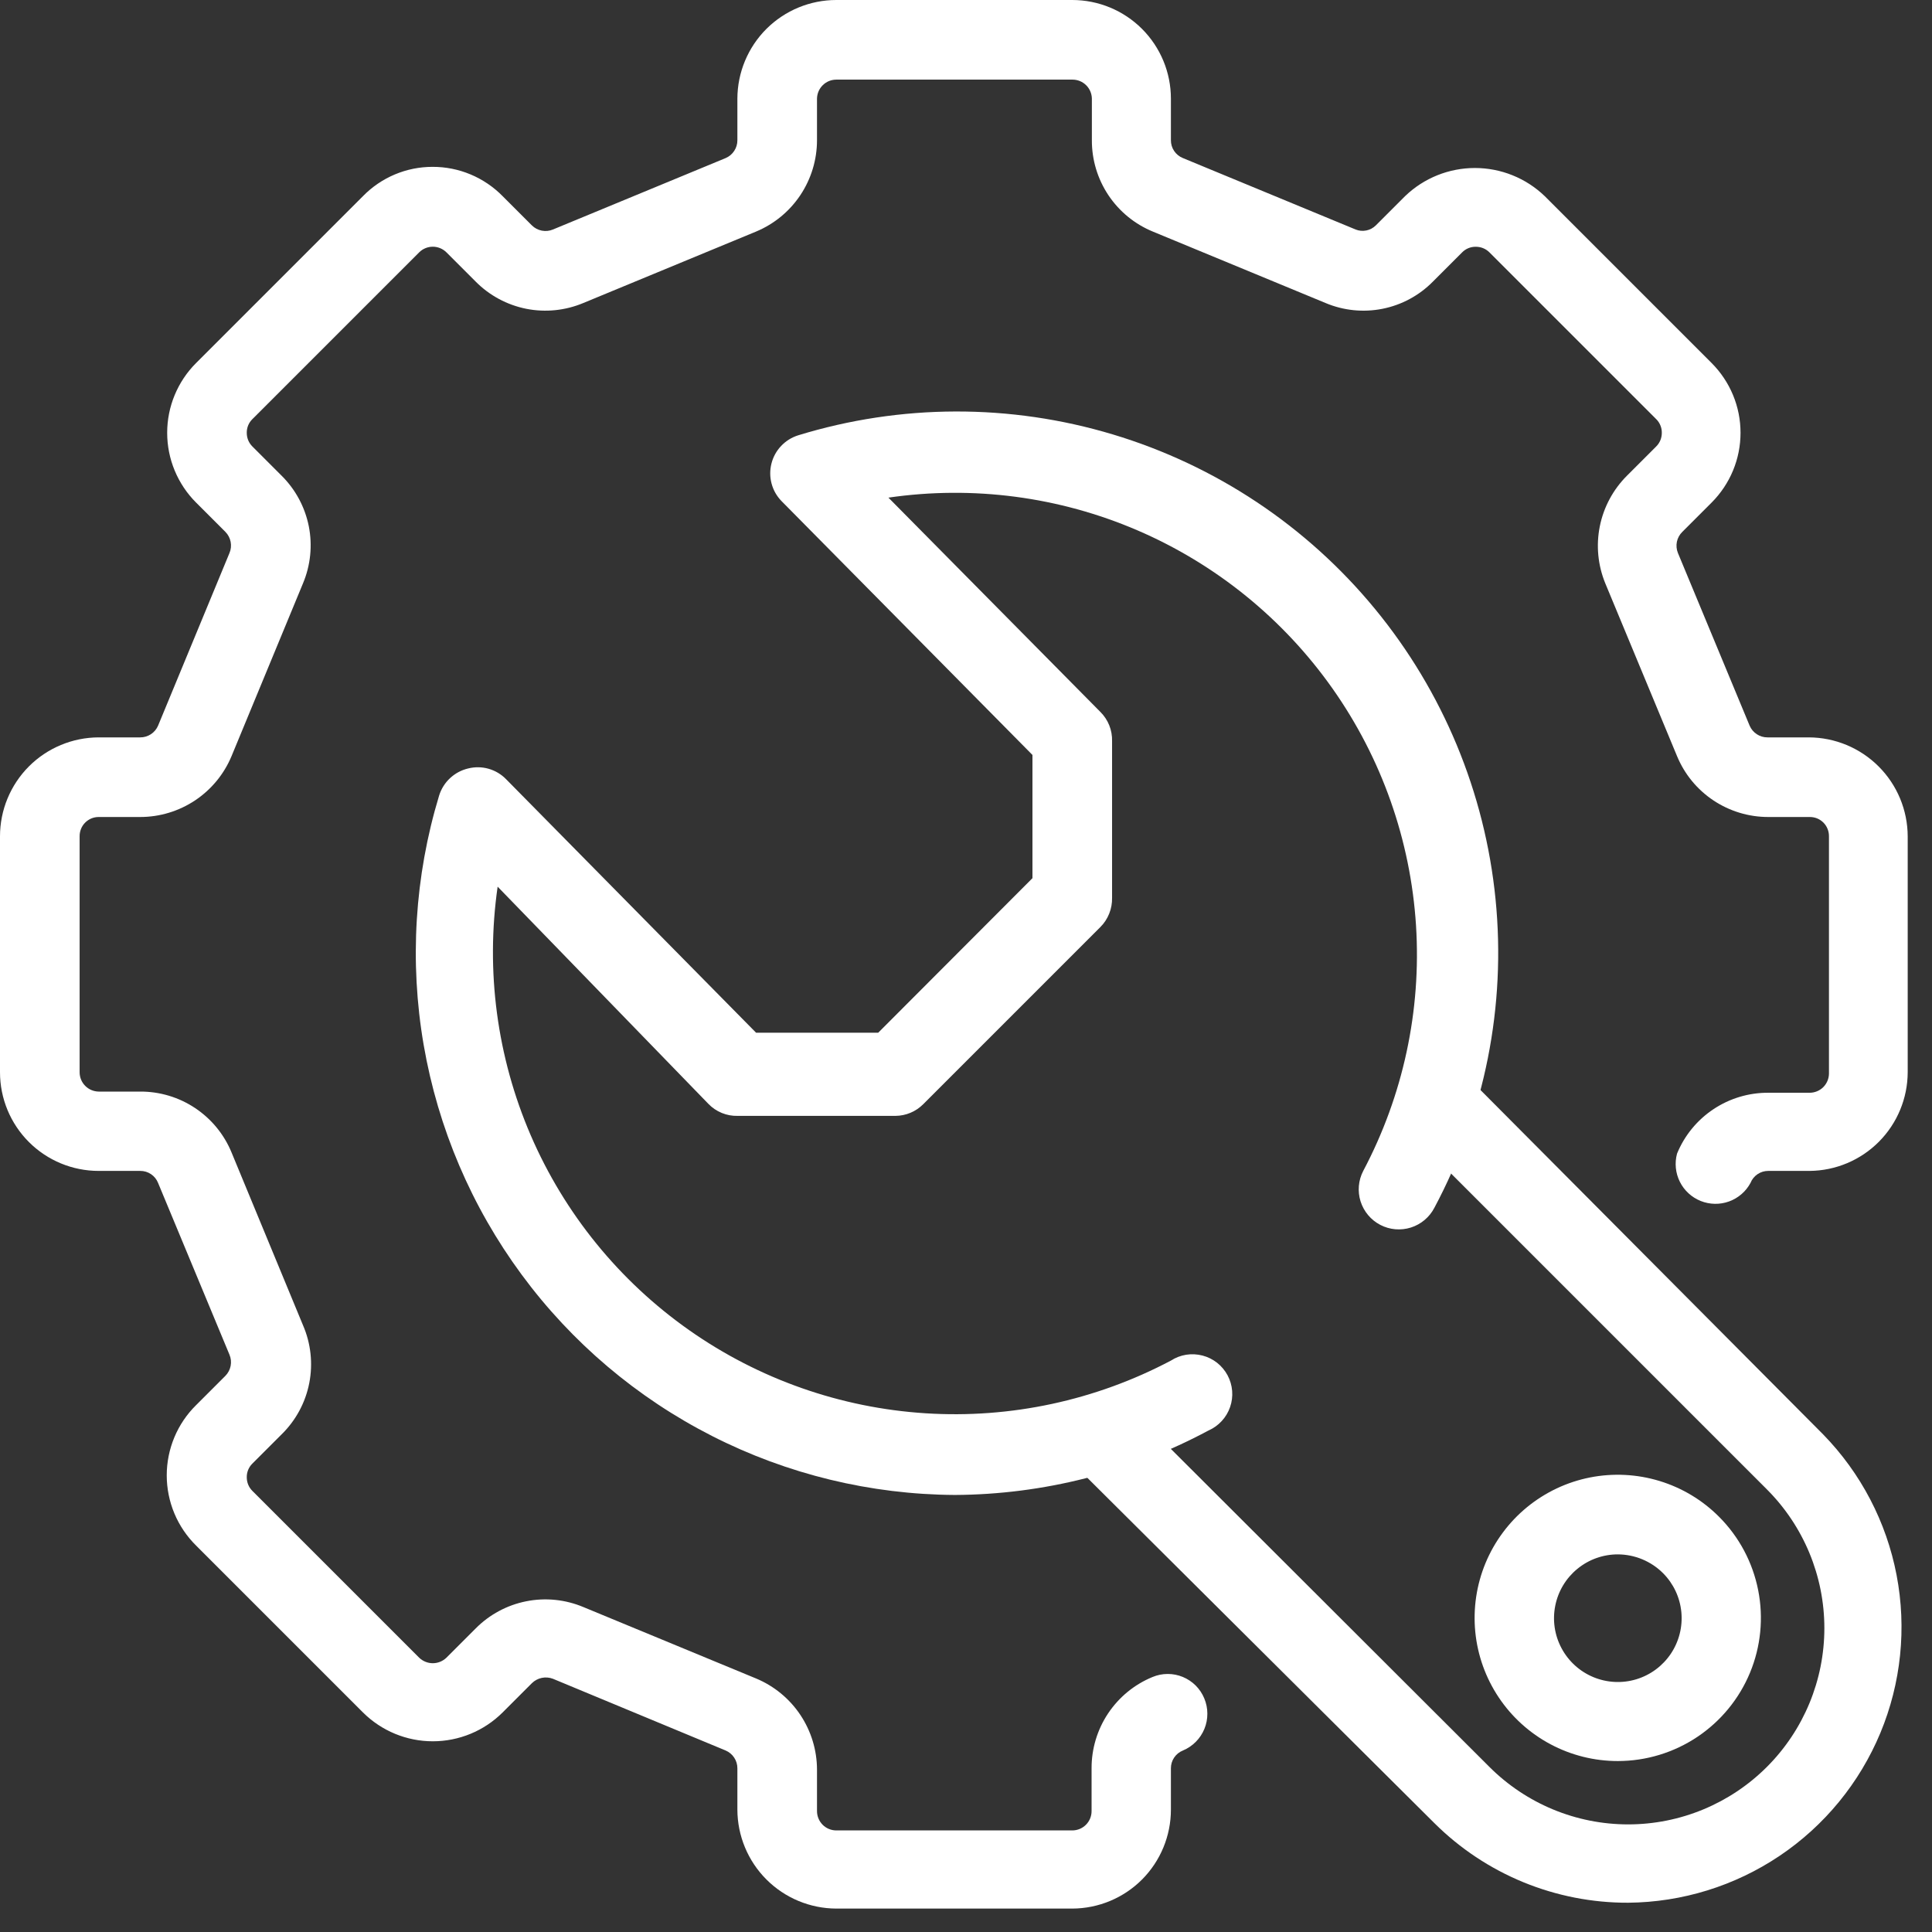 <svg width="66" height="66" viewBox="0 0 66 66" fill="none" xmlns="http://www.w3.org/2000/svg">
<rect x="0" y="0" width="66" height="66" fill="#333333" stroke="none"/>
<g clip-path="url(#clip0)">
<path fill-rule="evenodd" clip-rule="evenodd" d="M36.63 65.2H28.57C27.674 65.197 26.816 64.84 26.183 64.207C25.55 63.574 25.193 62.716 25.19 61.82V60.41C25.191 60.28 25.153 60.153 25.082 60.045C25.011 59.936 24.909 59.851 24.79 59.8L18.89 57.35C18.768 57.303 18.636 57.293 18.508 57.319C18.38 57.346 18.263 57.409 18.17 57.5L17.17 58.5C16.537 59.131 15.679 59.485 14.785 59.485C13.891 59.485 13.034 59.131 12.4 58.5L6.7 52.8C6.382 52.486 6.129 52.113 5.957 51.701C5.785 51.289 5.696 50.847 5.696 50.4C5.696 49.953 5.785 49.511 5.957 49.099C6.129 48.687 6.382 48.313 6.7 48L7.7 47C7.792 46.907 7.854 46.789 7.879 46.661C7.904 46.533 7.891 46.4 7.84 46.28L5.4 40.41C5.352 40.288 5.267 40.184 5.159 40.111C5.05 40.037 4.921 39.999 4.79 40H3.37C2.476 40 1.619 39.645 0.987 39.013C0.355 38.381 0 37.524 0 36.63L0 28.57C-3.91573e-06 27.675 0.355 26.817 0.986 26.183C1.618 25.55 2.475 25.193 3.37 25.19H4.79C4.92 25.191 5.047 25.153 5.155 25.082C5.264 25.011 5.349 24.909 5.4 24.79L7.84 18.89C7.891 18.77 7.904 18.637 7.879 18.509C7.854 18.381 7.792 18.263 7.7 18.17L6.7 17.17C6.386 16.857 6.138 16.485 5.968 16.076C5.798 15.667 5.711 15.228 5.711 14.785C5.711 14.342 5.798 13.903 5.968 13.494C6.138 13.085 6.386 12.713 6.7 12.4L12.4 6.7C12.71 6.383 13.08 6.131 13.489 5.959C13.898 5.787 14.337 5.699 14.78 5.7V5.7C15.225 5.699 15.665 5.787 16.076 5.959C16.486 6.131 16.858 6.383 17.17 6.7L18.17 7.7C18.263 7.792 18.381 7.854 18.509 7.879C18.637 7.904 18.77 7.891 18.89 7.84L24.79 5.4C24.909 5.349 25.011 5.264 25.082 5.155C25.153 5.047 25.191 4.92 25.19 4.79V3.37C25.193 2.475 25.55 1.618 26.183 0.986C26.817 0.355 27.675 -3.91573e-06 28.57 0L36.63 0C37.524 0 38.381 0.355 39.013 0.987C39.645 1.619 40 2.476 40 3.37V4.79C39.999 4.921 40.037 5.05 40.111 5.159C40.184 5.267 40.288 5.352 40.41 5.4L46.31 7.84C46.426 7.887 46.553 7.898 46.676 7.873C46.799 7.849 46.911 7.788 47 7.7L48 6.7C48.641 6.083 49.496 5.739 50.385 5.739C51.274 5.739 52.129 6.083 52.77 6.7L58.47 12.4C58.783 12.713 59.032 13.085 59.202 13.494C59.372 13.903 59.459 14.342 59.459 14.785C59.459 15.228 59.372 15.667 59.202 16.076C59.032 16.485 58.783 16.857 58.47 17.17L57.47 18.17C57.376 18.262 57.312 18.379 57.285 18.507C57.259 18.635 57.271 18.769 57.32 18.89L59.77 24.79C59.821 24.909 59.906 25.011 60.015 25.082C60.123 25.153 60.25 25.191 60.38 25.19H61.79C62.686 25.193 63.544 25.55 64.177 26.183C64.81 26.816 65.167 27.674 65.17 28.57V36.63C65.167 37.52 64.814 38.372 64.187 39.003C63.56 39.634 62.709 39.992 61.82 40H60.41C60.279 39.999 60.15 40.037 60.041 40.111C59.933 40.184 59.848 40.288 59.8 40.41C59.642 40.704 59.381 40.929 59.068 41.043C58.754 41.157 58.41 41.151 58.1 41.028C57.79 40.904 57.536 40.671 57.387 40.373C57.238 40.075 57.203 39.732 57.29 39.41C57.543 38.792 57.976 38.263 58.532 37.893C59.088 37.522 59.742 37.326 60.41 37.33H61.82C61.995 37.33 62.163 37.261 62.287 37.137C62.41 37.013 62.48 36.845 62.48 36.67V28.57C62.481 28.483 62.465 28.396 62.432 28.316C62.4 28.235 62.351 28.162 62.29 28.1C62.228 28.039 62.155 27.99 62.074 27.957C61.993 27.925 61.907 27.909 61.82 27.91H60.41C59.742 27.911 59.09 27.714 58.534 27.344C57.978 26.974 57.545 26.447 57.29 25.83L54.84 19.93C54.586 19.312 54.52 18.633 54.652 17.978C54.784 17.323 55.107 16.722 55.58 16.25L56.58 15.25C56.642 15.188 56.69 15.115 56.723 15.034C56.755 14.954 56.771 14.867 56.77 14.78C56.771 14.694 56.754 14.61 56.721 14.531C56.689 14.452 56.641 14.38 56.58 14.32L50.88 8.62C50.818 8.558 50.745 8.51 50.664 8.477C50.584 8.445 50.497 8.429 50.41 8.43C50.325 8.429 50.24 8.446 50.161 8.478C50.082 8.511 50.01 8.559 49.95 8.62L48.95 9.62C48.482 10.095 47.882 10.419 47.227 10.549C46.573 10.679 45.895 10.61 45.28 10.35L39.38 7.91C38.763 7.656 38.235 7.223 37.864 6.667C37.494 6.111 37.297 5.458 37.3 4.79V3.37C37.297 3.197 37.227 3.031 37.103 2.91C36.98 2.788 36.813 2.72 36.64 2.72H28.57C28.397 2.72 28.23 2.788 28.107 2.91C27.983 3.031 27.913 3.197 27.91 3.37V4.79C27.91 5.457 27.712 6.11 27.342 6.665C26.972 7.22 26.446 7.653 25.83 7.91L19.93 10.35C19.314 10.609 18.634 10.679 17.978 10.549C17.322 10.418 16.721 10.095 16.25 9.62L15.25 8.62C15.126 8.497 14.959 8.428 14.785 8.428C14.611 8.428 14.444 8.497 14.32 8.62L8.62 14.32C8.559 14.38 8.511 14.452 8.478 14.531C8.446 14.61 8.429 14.694 8.43 14.78C8.429 14.867 8.445 14.954 8.477 15.034C8.51 15.115 8.558 15.188 8.62 15.25L9.62 16.25C10.095 16.721 10.418 17.322 10.549 17.978C10.679 18.634 10.609 19.314 10.35 19.93L7.91 25.83C7.653 26.446 7.22 26.972 6.665 27.342C6.11 27.712 5.457 27.91 4.79 27.91H3.37C3.284 27.91 3.198 27.927 3.119 27.96C3.039 27.994 2.967 28.043 2.907 28.104C2.846 28.165 2.799 28.238 2.767 28.318C2.735 28.398 2.719 28.484 2.72 28.57V36.63C2.72 36.803 2.788 36.97 2.91 37.093C3.031 37.217 3.197 37.287 3.37 37.29H4.79C5.458 37.287 6.111 37.484 6.667 37.854C7.223 38.225 7.656 38.752 7.91 39.37L10.35 45.27C10.62 45.892 10.695 46.583 10.565 47.248C10.435 47.915 10.105 48.525 9.62 49L8.62 50C8.559 50.06 8.511 50.132 8.478 50.211C8.446 50.29 8.429 50.374 8.43 50.46C8.429 50.547 8.445 50.633 8.477 50.714C8.51 50.795 8.558 50.868 8.62 50.93L14.32 56.63C14.445 56.75 14.612 56.818 14.785 56.818C14.958 56.818 15.125 56.75 15.25 56.63L16.25 55.63C16.721 55.155 17.322 54.832 17.978 54.702C18.634 54.571 19.314 54.641 19.93 54.9L25.83 57.34C26.446 57.597 26.972 58.03 27.342 58.585C27.712 59.14 27.91 59.793 27.91 60.46V61.87C27.91 62.045 27.98 62.213 28.103 62.337C28.227 62.461 28.395 62.53 28.57 62.53H36.63C36.805 62.53 36.973 62.461 37.097 62.337C37.221 62.213 37.29 62.045 37.29 61.87V60.41C37.287 59.742 37.484 59.089 37.854 58.533C38.225 57.977 38.752 57.544 39.37 57.29C39.534 57.221 39.71 57.185 39.888 57.185C40.066 57.184 40.242 57.219 40.407 57.287C40.571 57.355 40.721 57.455 40.847 57.58C40.972 57.706 41.072 57.855 41.14 58.02C41.209 58.185 41.245 58.362 41.245 58.54C41.246 58.719 41.212 58.896 41.144 59.061C41.076 59.227 40.976 59.377 40.85 59.504C40.724 59.63 40.575 59.731 40.41 59.8C40.288 59.848 40.184 59.933 40.111 60.041C40.037 60.15 39.999 60.279 40 60.41V61.82C40 62.715 39.645 63.573 39.014 64.207C38.382 64.84 37.525 65.197 36.63 65.2V65.2Z" fill="white"/>
<path fill-rule="evenodd" clip-rule="evenodd" d="M32.62 51.07C29.737 51.054 26.898 50.365 24.329 49.058C21.759 47.751 19.53 45.863 17.82 43.543C16.108 41.223 14.963 38.536 14.473 35.695C13.984 32.854 14.164 29.939 15 27.18C15.071 26.951 15.2 26.744 15.376 26.581C15.551 26.418 15.766 26.304 16 26.25C16.228 26.194 16.468 26.198 16.694 26.263C16.92 26.328 17.126 26.451 17.29 26.62L25.83 35.28H30L35.27 30V25.79L26.7 17.12C26.537 16.953 26.419 16.748 26.359 16.523C26.298 16.298 26.297 16.061 26.354 15.835C26.411 15.609 26.525 15.402 26.686 15.233C26.846 15.064 27.047 14.939 27.27 14.87C30.77 13.796 34.511 13.786 38.017 14.841C41.523 15.895 44.638 17.967 46.965 20.794C49.292 23.62 50.728 27.074 51.09 30.718C51.453 34.361 50.725 38.03 49 41.26C48.833 41.582 48.544 41.825 48.199 41.934C47.852 42.044 47.477 42.012 47.155 41.845C46.833 41.678 46.59 41.389 46.48 41.044C46.37 40.697 46.403 40.322 46.57 40C47.934 37.424 48.558 34.521 48.373 31.612C48.187 28.703 47.2 25.903 45.52 23.521C43.84 21.139 41.534 19.269 38.856 18.117C36.178 16.966 33.234 16.58 30.35 17L37.59 24.32C37.721 24.45 37.825 24.606 37.894 24.778C37.963 24.95 37.995 25.135 37.99 25.32V30.67C37.994 30.855 37.961 31.039 37.892 31.211C37.824 31.383 37.721 31.539 37.59 31.67L31.54 37.72C31.288 37.974 30.947 38.117 30.59 38.12H25.2C25.014 38.125 24.829 38.091 24.657 38.02C24.485 37.95 24.329 37.844 24.2 37.71L17 30.29C16.586 33.172 16.978 36.112 18.131 38.785C19.285 41.458 21.156 43.76 23.537 45.436C25.917 47.111 28.715 48.096 31.621 48.28C34.526 48.465 37.426 47.841 40 46.48C40.158 46.378 40.335 46.31 40.52 46.28C40.706 46.251 40.895 46.26 41.077 46.307C41.259 46.354 41.429 46.438 41.577 46.554C41.724 46.67 41.846 46.816 41.935 46.981C42.024 47.147 42.077 47.329 42.092 47.516C42.107 47.703 42.083 47.892 42.021 48.069C41.96 48.246 41.862 48.409 41.734 48.547C41.607 48.685 41.452 48.795 41.28 48.87C38.616 50.299 35.643 51.054 32.62 51.07V51.07Z" fill="white"/>
<path fill-rule="evenodd" clip-rule="evenodd" d="M55.62 65C54.392 65.004 53.175 64.765 52.039 64.299C50.903 63.832 49.87 63.146 49 62.28L37 50.34C36.769 50.081 36.647 49.743 36.657 49.397C36.667 49.05 36.809 48.72 37.055 48.475C37.3 48.23 37.63 48.088 37.976 48.077C38.323 48.067 38.66 48.19 38.92 48.42L50.88 60.36C52.137 61.617 53.842 62.324 55.62 62.324C57.398 62.324 59.103 61.617 60.36 60.36C61.617 59.103 62.323 57.398 62.323 55.62C62.323 53.842 61.617 52.137 60.36 50.88L48.42 38.94C48.292 38.814 48.191 38.664 48.122 38.499C48.052 38.334 48.016 38.157 48.015 37.977C48.014 37.798 48.048 37.62 48.116 37.455C48.184 37.288 48.284 37.138 48.41 37.01C48.536 36.883 48.686 36.782 48.851 36.712C49.016 36.643 49.193 36.606 49.373 36.605C49.552 36.605 49.73 36.639 49.895 36.707C50.061 36.774 50.212 36.874 50.34 37L62.28 49C63.57 50.322 64.443 51.993 64.79 53.806C65.138 55.62 64.945 57.496 64.236 59.2C63.526 60.905 62.331 62.364 60.799 63.395C59.267 64.426 57.466 64.984 55.62 65Z" fill="white"/>
<path fill-rule="evenodd" clip-rule="evenodd" d="M55.27 60.16C54.466 60.161 53.673 59.963 52.963 59.584C52.253 59.205 51.647 58.657 51.2 57.988C50.752 57.319 50.477 56.55 50.398 55.748C50.32 54.947 50.44 54.139 50.748 53.396C51.057 52.653 51.544 51.997 52.166 51.487C52.789 50.977 53.528 50.628 54.318 50.472C55.107 50.317 55.923 50.358 56.693 50.593C57.463 50.828 58.163 51.249 58.73 51.82V51.82C59.412 52.504 59.875 53.375 60.062 54.323C60.249 55.27 60.152 56.252 59.782 57.144C59.412 58.036 58.786 58.798 57.983 59.335C57.18 59.872 56.236 60.159 55.27 60.16V60.16ZM55.27 53.1C54.766 53.099 54.277 53.273 53.887 53.593C53.496 53.912 53.229 54.357 53.13 54.852C53.031 55.346 53.106 55.86 53.344 56.305C53.581 56.75 53.965 57.099 54.431 57.293C54.897 57.486 55.415 57.513 55.898 57.367C56.381 57.221 56.798 56.912 57.079 56.493C57.359 56.074 57.486 55.57 57.437 55.068C57.388 54.566 57.167 54.097 56.81 53.74C56.401 53.333 55.848 53.103 55.27 53.1V53.1Z" fill="white"/>
</g>
<defs>
<clipPath id="clip0">
<rect width="65.2" height="65.2" fill="white"/>
</clipPath>
</defs>
</svg>
